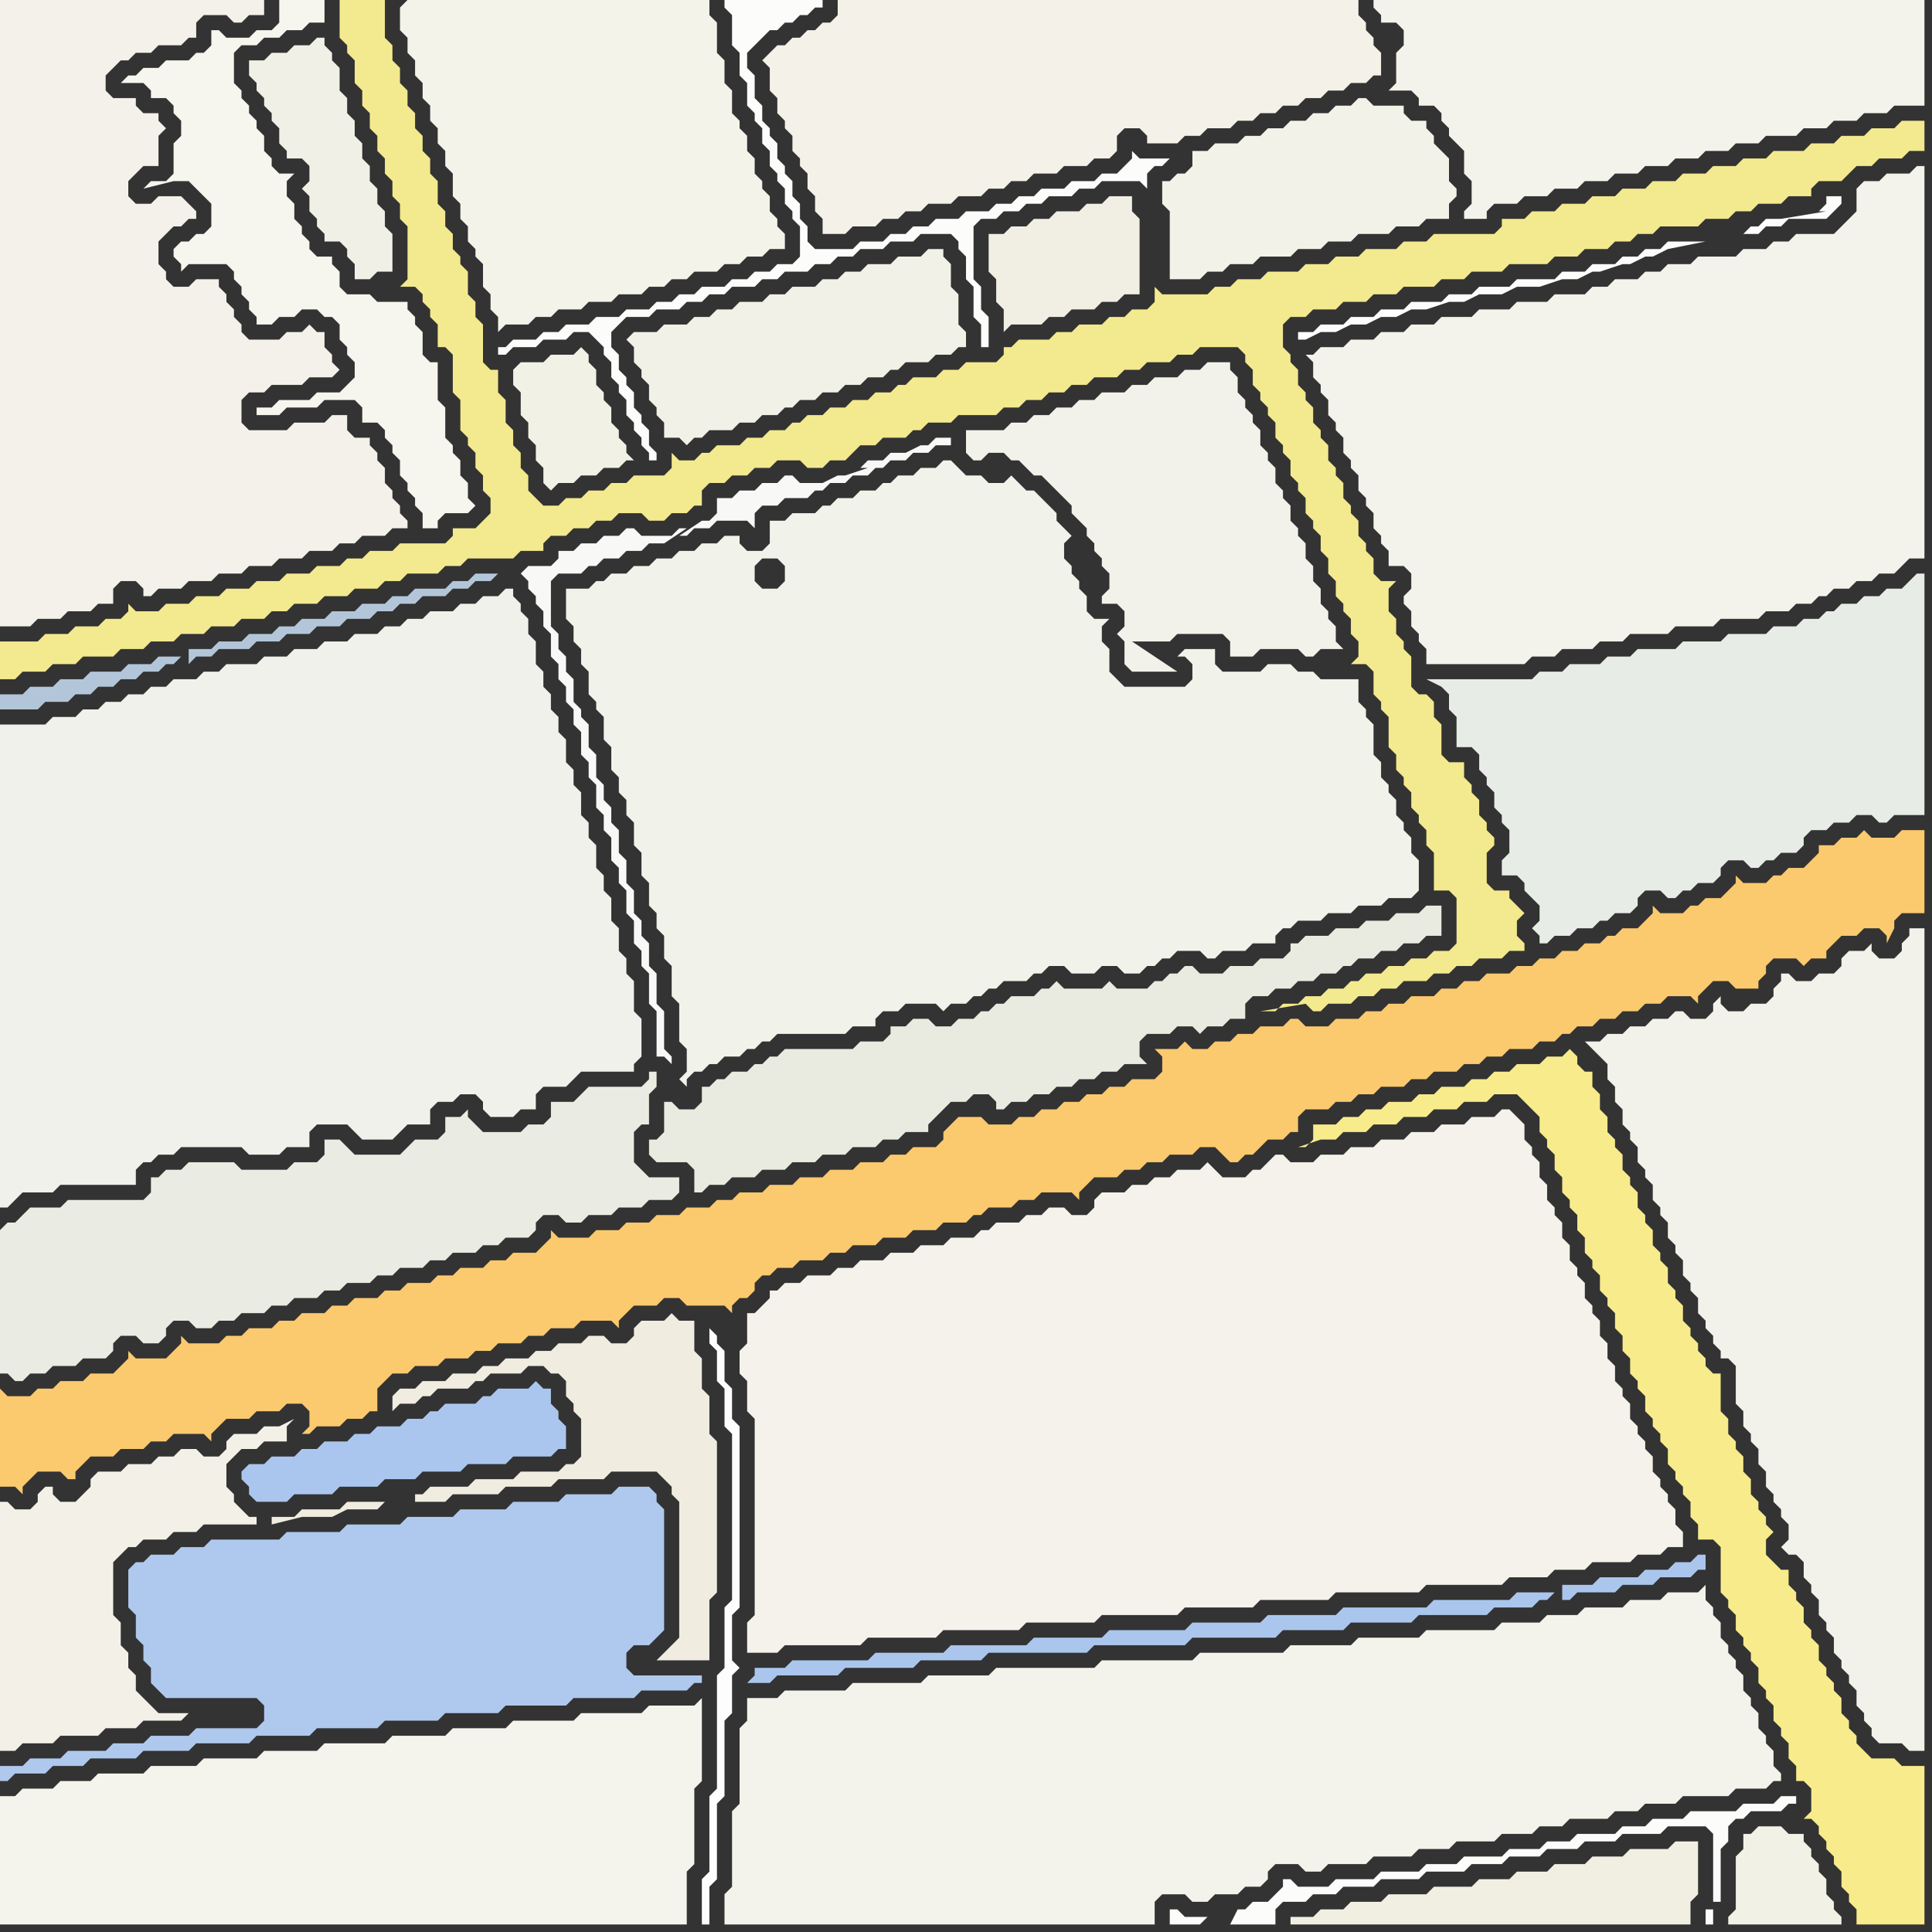 <svg width="256" height="256" xmlns="http://www.w3.org/2000/svg"><rect width="100%" height="100%" fill="#333333" stroke="none"/><script> 
var tempColor;
function hoverPath(evt){
obj = evt.target;
tempColor = obj.getAttribute("fill");
obj.setAttribute("fill","red");
//alert(tempColor);
//obj.setAttribute("stroke","red");}
function recoverPath(evt){
obj = evt.target;
obj.setAttribute("fill", tempColor);
//obj.setAttribute("stroke", tempColor);
}</script><path onmouseover="hoverPath(evt)" onmouseout="recoverPath(evt)" fill="rgb(243,233,142)" d="M  0,88l 0,2 2,0 1,-1 3,0 1,-1 3,0 1,-1 4,0 1,-1 3,0 1,-1 3,0 1,-1 3,0 1,-1 3,0 1,-1 3,0 1,-1 2,0 1,-1 3,0 1,-1 3,0 1,-1 3,0 1,-1 2,0 1,-1 4,0 1,-1 2,0 1,-1 6,0 1,-1 3,0 0,-1 1,-1 2,0 1,-1 2,0 1,-1 2,0 1,-1 3,0 1,1 2,0 1,-1 2,0 1,-1 1,0 0,-2 1,-1 2,0 1,-1 2,0 1,-1 2,0 1,-1 3,0 1,1 2,0 1,-1 2,0 1,-1 1,-1 2,0 1,-1 3,0 1,-1 1,0 1,-1 3,0 1,-1 5,0 1,-1 2,0 1,-1 2,0 1,-1 2,0 1,-1 2,0 1,-1 3,0 1,-1 2,0 1,-1 3,0 1,-1 2,0 1,-1 5,0 1,1 0,1 1,1 0,2 1,1 0,1 1,1 0,1 1,1 0,2 1,1 0,1 1,1 0,2 1,1 0,1 1,1 0,2 1,1 0,1 1,1 0,2 1,1 0,2 1,1 0,2 1,1 0,1 1,1 0,2 1,1 0,2 -1,1 2,0 1,1 0,3 1,1 0,1 1,1 0,4 1,1 0,2 1,1 0,1 1,1 0,2 1,1 0,1 1,1 0,2 1,1 0,5 2,0 1,1 0,6 -1,1 -2,0 -1,1 -2,0 -1,1 -2,0 -1,1 -2,0 -1,1 -1,0 -1,1 -2,0 -1,1 -2,0 -1,1 -2,0 -1,1 -2,0 6,-1 1,1 1,0 1,-1 3,0 1,-1 2,0 1,-1 2,0 1,-1 3,0 1,-1 2,0 1,-1 2,0 1,-1 3,0 1,-1 2,0 0,-1 -1,-1 0,-2 1,-1 -1,-1 -1,-1 0,-1 -2,0 -1,-1 0,-4 1,-1 0,-1 -1,-1 0,-1 -1,-1 0,-2 -1,-1 0,-1 -1,-1 0,-2 -2,0 -1,-1 0,-4 -1,-1 0,-2 -1,-1 -1,0 -1,-1 0,-4 -1,-1 0,-1 -1,-1 0,-2 -1,-1 0,-3 1,-1 -2,0 -1,-1 0,-2 -1,-1 0,-1 -1,-1 0,-2 -1,-1 0,-1 -1,-1 0,-2 -1,-1 0,-1 -1,-1 0,-2 -1,-1 0,-1 -1,-1 0,-2 -1,-1 0,-1 -1,-1 0,-2 -1,-1 0,-1 -1,-1 0,-3 1,-1 2,0 1,-1 3,0 1,-1 3,0 1,-1 3,0 1,-1 4,0 1,-1 3,0 1,-1 4,0 1,-1 5,0 1,-1 3,0 1,-1 3,0 1,-1 2,0 1,-1 2,0 1,-1 5,0 1,-1 3,0 1,-1 2,0 1,-1 3,0 1,-1 3,0 0,-1 1,-1 3,0 1,-1 1,-1 2,0 1,-1 3,0 1,-1 2,0 0,-4 -3,0 -1,1 -3,0 -1,1 -3,0 -1,1 -3,0 -1,1 -4,0 -1,1 -3,0 -1,1 -3,0 -1,1 -3,0 -1,1 -3,0 -1,1 -3,0 -1,1 -3,0 -1,1 -3,0 -1,1 -3,0 -1,1 -3,0 0,1 -1,1 -8,0 -1,1 -3,0 -1,1 -4,0 -1,1 -3,0 -1,1 -3,0 -1,1 -4,0 -1,1 -3,0 -1,1 -2,0 -1,1 -6,0 -1,-1 0,2 -1,1 -2,0 -1,1 -2,0 -1,1 -3,0 -1,1 -2,0 -1,1 -4,0 -1,1 -1,0 0,1 -1,1 -4,0 -1,1 -2,0 -1,1 -3,0 -1,1 -1,0 -1,1 -2,0 -1,1 -2,0 -1,1 -2,0 -1,1 -2,0 -1,1 -1,0 -1,1 -2,0 -1,1 -2,0 -1,1 -3,0 -1,1 -1,0 -1,1 -2,0 -1,-1 0,2 -1,1 -4,0 -1,1 -2,0 -1,1 -2,0 -1,1 -2,0 -1,1 -2,0 -1,-1 -1,-1 0,-2 -1,-1 0,-2 -1,-1 0,-2 -1,-1 0,-3 -1,-1 0,-3 -1,0 -1,-1 0,-5 -1,-1 0,-2 -1,-1 0,-3 -1,-1 0,-1 -1,-1 0,-2 -1,-1 0,-2 -1,-1 0,-3 -1,-1 0,-2 -1,-1 0,-2 -1,-1 0,-2 -1,-1 0,-2 -1,-1 0,-2 -1,-1 0,-2 -1,-1 0,-5 -6,0 0,5 1,1 0,1 1,1 0,3 1,1 0,2 1,1 0,2 1,1 0,2 1,1 0,2 1,1 0,2 1,1 0,2 1,1 0,7 -1,1 2,0 1,1 0,1 1,1 0,1 1,1 0,3 1,0 1,1 0,5 1,1 0,4 1,1 0,1 1,1 0,2 1,1 0,2 1,1 0,2 -1,1 -1,1 -3,0 0,1 -1,1 -6,0 -1,1 -3,0 -1,1 -2,0 -1,1 -3,0 -1,1 -3,0 -1,1 -3,0 -1,1 -3,0 -1,1 -3,0 -1,1 -3,0 -1,1 -3,0 -1,-1 0,1 -1,1 -2,0 -1,1 -3,0 -1,1 -3,0 -1,1 -5,0Z"/>
<path onmouseover="hoverPath(evt)" onmouseout="recoverPath(evt)" fill="rgb(243,241,233)" d="M  0,20l 0,63 4,0 1,-1 3,0 1,-1 3,0 1,-1 2,0 0,-2 1,-1 2,0 1,1 0,1 1,0 1,-1 3,0 1,-1 3,0 1,-1 3,0 1,-1 3,0 1,-1 3,0 1,-1 3,0 1,-1 2,0 1,-1 3,0 1,-1 2,0 0,-1 -1,-1 0,-1 -1,-1 0,-1 -1,-1 0,-2 -1,-1 0,-1 -1,-1 0,-1 -2,0 -1,-1 0,-2 -2,0 -1,1 -4,0 -1,1 -5,0 -1,-1 0,-3 1,-1 2,0 1,-1 4,0 1,-1 3,0 1,-1 -1,-1 0,-1 -1,-1 0,-2 -1,0 -1,-1 -1,1 -2,0 -1,1 -4,0 -1,-1 0,-1 -1,-1 0,-1 -1,-1 0,-1 -1,-1 0,-1 -3,0 -1,1 -2,0 -1,-1 0,-1 -1,-1 0,-3 1,-1 1,-1 1,0 1,-1 1,0 0,-1 -1,-1 0,0 -1,-1 -3,0 -1,1 -2,0 -1,-1 0,-2 1,-1 1,-1 2,0 0,-4 1,-1 -1,-1 0,-1 -2,0 -1,-1 0,-1 -3,0 -1,-1 0,-2 1,-1 1,-1 1,0 1,-1 2,0 1,-1 3,0 1,-1 1,0 0,-2 1,-1 3,0 1,1 1,0 1,-1 2,0 0,-2 -35,0Z"/>
<path onmouseover="hoverPath(evt)" onmouseout="recoverPath(evt)" fill="rgb(175,200,237)" d="M  17,208l 0,5 1,1 0,3 1,1 0,2 1,1 0,2 1,1 1,1 12,0 1,1 0,2 -1,1 -8,0 -1,1 -5,0 -1,1 -4,0 -1,1 -5,0 -1,1 -4,0 -1,1 -3,0 0,2 1,0 1,-1 4,0 1,-1 4,0 1,-1 6,0 1,-1 6,0 1,-1 7,0 1,-1 7,0 1,-1 8,0 1,-1 7,0 1,-1 7,0 1,-1 8,0 1,-1 8,0 1,-1 6,0 1,-1 1,0 0,-1 -9,0 -1,-1 0,-2 1,-1 2,0 1,-1 1,-1 0,-16 -1,-1 0,-1 -1,-1 -4,0 -1,1 -6,0 -1,1 -6,0 -1,1 -6,0 -1,1 -6,0 -1,1 -7,0 -1,1 -7,0 -1,1 -9,0 -1,1 -3,0 -1,1 -3,0 -1,1 -1,0 -1,1Z"/>
<path onmouseover="hoverPath(evt)" onmouseout="recoverPath(evt)" fill="rgb(241,242,234)" d="M  75,80l 0,2 1,1 0,2 1,1 0,2 1,1 0,3 1,1 0,1 1,1 0,3 1,1 0,3 1,1 0,2 1,1 0,2 1,1 0,3 1,1 0,3 1,1 0,3 1,1 0,2 1,1 0,3 1,1 0,4 1,1 0,5 1,1 0,3 -1,1 0,0 1,1 0,-1 1,-1 1,0 1,-1 1,0 1,-1 2,0 1,-1 1,0 1,-1 1,0 1,-1 9,0 1,-1 3,0 0,-1 1,-1 2,0 1,-1 4,0 1,1 1,-1 2,0 1,-1 1,0 1,-1 1,0 1,-1 3,0 1,-1 1,0 1,-1 2,0 1,1 3,0 1,-1 2,0 1,1 2,0 1,-1 1,0 1,-1 1,0 1,-1 3,0 1,1 1,0 1,-1 3,0 1,-1 3,0 0,-1 1,-1 1,0 1,-1 3,0 1,-1 3,0 1,-1 3,0 1,-1 3,0 1,-1 0,-4 -1,-1 0,-2 -1,-1 0,-1 -1,-1 0,-2 -1,-1 0,-1 -1,-1 0,-2 -1,-1 0,-4 -1,-1 0,-1 -1,-1 0,-3 -5,0 -1,-1 -2,0 -1,-1 -3,0 -1,1 -5,0 -1,-1 0,-2 -4,0 -1,1 1,0 1,1 0,2 -1,1 -8,0 -1,-1 -1,-1 0,-3 -1,-1 0,-2 1,-1 -2,0 -1,-1 0,-2 -1,-1 0,-1 -1,-1 0,-1 -1,-1 0,-2 1,-1 -1,-1 0,0 -1,-1 0,-1 -1,-1 -1,-1 -1,-1 -1,0 -1,-1 -1,-1 -1,1 -2,0 -1,-1 -2,0 -1,-1 -1,-1 -1,0 -1,1 -2,0 -1,1 -2,0 -1,1 -1,0 -1,1 -2,0 -1,1 -2,0 -1,1 -1,0 -1,1 -3,0 -1,1 -2,0 0,3 -1,1 -2,0 -1,-1 0,-1 -2,0 -1,1 -2,0 -1,1 -2,0 -1,1 -2,0 -1,1 -2,0 -1,1 -2,0 -1,1 -1,0 -1,1 -3,0 0,2 26,-6 2,0 1,1 0,2 -1,1 -2,0 -1,-1 0,-2 1,-1 -26,6Z"/>
<path onmouseover="hoverPath(evt)" onmouseout="recoverPath(evt)" fill="rgb(253,253,253)" d="M  94,176l 0,2 1,1 0,4 1,1 0,5 1,1 0,22 -1,1 0,8 -1,1 0,15 -1,1 0,10 -1,1 0,6 1,0 0,-5 1,-1 0,-10 1,-1 0,-10 1,-1 0,-5 1,-1 -1,-1 0,-6 1,-1 0,-24 -1,-1 0,-4 -1,-1 0,-4 -1,-1 0,-1 -1,-1 1,-1Z"/>
<path onmouseover="hoverPath(evt)" onmouseout="recoverPath(evt)" fill="rgb(243,241,232)" d="M  102,7l 0,0 -1,1 1,1 0,3 1,1 0,2 1,1 0,1 1,1 0,2 1,1 0,1 1,1 0,2 1,1 0,2 1,1 0,2 3,0 1,-1 3,0 1,-1 2,0 1,-1 2,0 1,-1 3,0 1,-1 3,0 1,-1 2,0 1,-1 2,0 1,-1 3,0 1,-1 3,0 1,-1 2,0 1,-1 0,-2 1,-1 2,0 1,1 0,1 4,0 1,-1 2,0 1,-1 3,0 1,-1 2,0 1,-1 2,0 1,-1 2,0 1,-1 2,0 1,-1 2,0 1,-1 2,0 1,-1 1,0 0,-3 -1,-1 0,-1 -1,-1 0,-1 -1,-1 0,-2 -69,0 0,2 -1,1 -1,0 -1,1 -1,0 -1,1 -1,0 -1,1 -1,0 -1,1Z"/>
<path onmouseover="hoverPath(evt)" onmouseout="recoverPath(evt)" fill="rgb(243,242,235)" d="M  187,81l 0,2 1,1 0,1 1,1 0,2 13,0 1,-1 3,0 1,-1 4,0 1,-1 3,0 1,-1 5,0 1,-1 5,0 1,-1 5,0 1,-1 3,0 1,-1 2,0 1,-1 1,0 1,-1 2,0 1,-1 2,0 1,-1 2,0 1,-1 1,-1 2,0 0,-52 -1,0 -1,1 -3,0 -1,1 -2,0 -1,1 0,3 -1,1 -1,1 -1,1 -5,0 -1,1 -2,0 -1,1 -3,0 -1,1 -5,0 -1,1 -3,0 -1,1 -2,0 -1,1 -3,0 -1,1 -2,0 -1,1 -4,0 -1,1 -4,0 -1,1 -4,0 -1,1 -4,0 -1,1 -3,0 -1,1 -3,0 -1,1 -3,0 -1,1 -3,0 -1,1 -1,0 1,1 0,2 1,1 0,1 1,1 0,2 1,1 0,1 1,1 0,2 1,1 0,1 1,1 0,2 1,1 0,1 1,1 0,2 1,1 0,1 1,1 0,2 2,0 1,1 0,2 -1,1 0,1 1,1Z"/>
<path onmouseover="hoverPath(evt)" onmouseout="recoverPath(evt)" fill="rgb(242,241,234)" d="M  212,140l 1,1 0,2 1,1 0,2 1,1 0,2 1,1 0,1 1,1 0,2 1,1 0,1 1,1 0,2 1,1 0,1 1,1 0,2 1,1 0,1 1,1 0,2 1,1 0,1 1,1 0,2 1,1 0,1 1,1 0,1 1,1 0,1 1,0 1,1 0,5 1,1 0,2 1,1 0,1 1,1 0,2 1,1 0,2 1,1 0,1 1,1 0,1 1,1 0,2 -1,1 1,1 1,0 1,1 0,2 1,1 0,1 1,1 0,2 1,1 0,1 1,1 0,2 1,1 0,1 1,1 0,1 1,1 0,2 1,1 0,1 1,1 0,1 1,1 3,0 1,1 2,0 0,-109 -2,0 0,1 -1,1 0,1 -1,1 -2,0 -1,-1 0,-1 -1,1 -2,0 -1,1 0,1 -1,1 -2,0 -1,1 -2,0 -1,-1 -1,0 0,1 -1,1 0,1 -1,1 -2,0 -1,1 -2,0 -1,-1 0,-1 -1,1 0,1 -1,1 -2,0 -1,-1 -1,0 -1,1 -2,0 -1,1 -2,0 -1,1 -2,0 -1,1 -2,0 1,1 1,1Z"/>
<path onmouseover="hoverPath(evt)" onmouseout="recoverPath(evt)" fill="rgb(240,241,235)" d="M  0,149l 0,11 1,0 1,-1 0,0 1,-1 4,0 1,-1 10,0 0,-2 1,-1 1,0 1,-1 2,0 1,-1 8,0 1,1 4,0 1,-1 3,0 0,-2 1,-1 4,0 1,1 1,1 4,0 1,-1 0,0 1,-1 3,0 0,-2 1,-1 2,0 1,-1 2,0 1,1 0,1 1,1 3,0 1,-1 2,0 0,-2 1,-1 3,0 1,-1 1,-1 7,0 0,-1 1,-1 0,-5 -1,-1 0,-4 -1,-1 0,-2 -1,-1 0,-3 -1,-1 0,-3 -1,-1 0,-2 -1,-1 0,-3 -1,-1 0,-2 -1,-1 0,-3 -1,-1 0,-2 -1,-1 0,-3 -1,-1 0,-2 -1,-1 0,-2 -1,-1 0,-2 -1,-1 0,-3 -1,-1 0,-2 -1,-1 0,-1 -1,-1 0,-1 -1,0 -1,1 -2,0 -1,1 -2,0 -1,1 -3,0 -1,1 -2,0 -1,1 -2,0 -1,1 -3,0 -1,1 -3,0 -1,1 -3,0 -1,1 -3,0 -1,1 -4,0 -1,1 -2,0 -1,1 -3,0 -1,1 -2,0 -1,1 -2,0 -1,1 -2,0 -1,1 -2,0 -1,1 -3,0 -1,1 -6,0Z"/>
<path onmouseover="hoverPath(evt)" onmouseout="recoverPath(evt)" fill="rgb(251,201,110)" d="M  0,193l 0,4 2,0 1,1 0,-1 1,-1 0,0 1,-1 3,0 1,1 1,0 0,-1 1,-1 1,-1 3,0 1,-1 3,0 1,-1 2,0 1,-1 4,0 1,1 0,-1 1,-1 1,-1 3,0 1,-1 3,0 1,-1 2,0 1,1 0,2 -1,1 1,0 1,-1 3,0 1,-1 2,0 1,-1 1,0 0,-3 1,-1 1,-1 2,0 1,-1 3,0 1,-1 3,0 1,-1 2,0 1,-1 3,0 1,-1 2,0 1,-1 3,0 1,-1 4,0 1,1 0,-1 1,-1 0,0 1,-1 3,0 1,-1 2,0 1,1 5,0 1,1 0,-1 1,-1 1,0 1,-1 0,-1 1,-1 1,0 1,-1 2,0 1,-1 3,0 1,-1 2,0 1,-1 3,0 1,-1 3,0 1,-1 3,0 1,-1 3,0 1,-1 1,0 1,-1 3,0 1,-1 2,0 1,-1 4,0 1,1 0,-1 1,-1 1,-1 3,0 1,-1 2,0 1,-1 2,0 1,-1 3,0 1,-1 2,0 1,1 1,1 1,0 1,-1 1,0 1,-1 1,-1 2,0 1,-1 1,0 0,-2 1,-1 3,0 1,-1 2,0 1,-1 2,0 1,-1 3,0 1,-1 2,0 1,-1 3,0 1,-1 2,0 1,-1 2,0 1,-1 3,0 1,-1 2,0 1,-1 1,0 1,-1 2,0 1,-1 2,0 1,-1 2,0 1,-1 2,0 1,-1 3,0 1,1 0,-1 1,-1 1,-1 2,0 1,1 3,0 0,-1 1,-1 0,-1 1,-1 3,0 1,1 1,-1 2,0 0,-1 1,-1 1,-1 2,0 1,-1 2,0 1,1 0,1 1,-2 0,-1 1,-1 3,0 0,-11 -3,0 -1,1 -3,0 -1,-1 -1,1 -2,0 -1,1 -2,0 0,1 -2,2 -2,0 -1,1 -1,0 -1,1 -3,0 -1,-1 0,1 -1,1 0,0 -1,1 -2,0 -1,1 -1,0 -1,1 -3,0 -1,-1 0,1 -1,1 -1,1 -2,0 -1,1 -1,0 -1,1 -2,0 -1,1 -2,0 -1,1 -2,0 -1,1 -2,0 -1,1 -3,0 -1,1 -2,0 -1,1 -2,0 -1,1 -3,0 -1,1 -2,0 -1,1 -2,0 -1,1 -3,0 -1,1 -3,0 -1,-1 -1,0 -1,1 -3,0 -1,1 -2,0 -1,1 -2,0 -1,1 -2,0 -1,-1 -1,1 -3,0 1,1 0,2 -1,1 -3,0 -1,1 -2,0 -1,1 -2,0 -1,1 -2,0 -1,1 -2,0 -1,1 -2,0 -1,1 -3,0 -1,-1 -3,0 -1,1 -1,1 0,1 -1,1 -3,0 -1,1 -2,0 -1,1 -3,0 -1,1 -3,0 -1,1 -3,0 -1,1 -3,0 -1,1 -3,0 -1,1 -2,0 -1,1 -3,0 -1,1 -3,0 -1,1 -3,0 -1,1 -3,0 -1,1 -4,0 -1,-1 0,1 -1,1 -1,1 -3,0 -1,1 -2,0 -1,1 -3,0 -1,1 -2,0 -1,1 -3,0 -1,1 -2,0 -1,1 -3,0 -1,1 -2,0 -1,1 -3,0 -1,1 -2,0 -1,1 -3,0 -1,1 -2,0 -1,1 -4,0 -1,-1 0,1 -2,2 -4,0 -1,-1 0,1 -1,1 0,0 -1,1 -3,0 -1,1 -3,0 -1,1 -2,0 -1,1 -3,0 -1,-1Z"/>
<path onmouseover="hoverPath(evt)" onmouseout="recoverPath(evt)" fill="rgb(243,240,231)" d="M  2,200l 0,0 -1,-1 -1,0 0,33 2,0 1,-1 4,0 1,-1 5,0 1,-1 4,0 1,-1 5,0 1,-1 -4,0 -1,-1 -2,-2 0,-2 -1,-1 0,-2 -1,-1 0,-3 -1,-1 0,-7 2,-2 1,0 1,-1 3,0 1,-1 3,0 1,-1 7,0 0,-1 -1,0 -1,-1 -1,-1 0,-1 -1,-1 0,-3 1,-1 1,-1 2,0 1,-1 3,0 0,-2 1,-1 -2,1 -2,0 -1,1 -3,0 -1,1 0,1 -1,1 -2,0 -1,-1 -2,0 -1,1 -2,0 -1,1 -3,0 -1,1 -3,0 -1,1 0,1 -1,1 -1,1 -2,0 -1,-1 0,-1 -1,0 -1,1 0,1 -1,1Z"/>
<path onmouseover="hoverPath(evt)" onmouseout="recoverPath(evt)" fill="rgb(241,240,230)" d="M  35,8l -2,0 0,2 1,1 0,1 1,1 0,1 1,1 0,1 1,1 0,2 1,1 0,1 2,0 1,1 0,2 -1,1 1,1 0,2 1,1 0,1 1,1 0,1 2,0 1,1 0,1 1,1 0,2 2,0 1,-1 2,0 0,-5 -1,-1 0,-2 -1,-1 0,-2 -1,-1 0,-2 -1,-1 0,-2 -1,-1 0,-2 -1,-1 0,-2 -1,-1 0,-3 -1,-1 0,-1 -1,-1 0,-1 -1,0 -1,1 -2,0 -1,1 -2,0 -1,1Z"/>
<path onmouseover="hoverPath(evt)" onmouseout="recoverPath(evt)" fill="rgb(244,243,234)" d="M  53,1l 0,3 1,1 0,2 1,1 0,2 1,1 0,2 1,1 0,2 1,1 0,2 1,1 0,2 1,1 0,3 1,1 0,2 1,1 0,2 1,1 0,1 1,1 0,3 1,1 0,2 1,1 0,2 1,-1 3,0 1,-1 2,0 1,-1 3,0 1,-1 3,0 1,-1 3,0 1,-1 2,0 1,-1 2,0 1,-1 3,0 1,-1 2,0 1,-1 2,0 1,-1 2,0 0,-2 -1,-1 0,-1 -1,-1 0,-2 -1,-1 0,-1 -1,-1 0,-2 -1,-1 0,-2 -1,-1 0,-1 -1,-1 0,-3 -1,-1 0,-3 -1,-1 0,-4 -1,-1 0,-2 -40,0 -1,1Z"/>
<path onmouseover="hoverPath(evt)" onmouseout="recoverPath(evt)" fill="rgb(243,242,234)" d="M  133,57l -5,0 0,3 1,1 1,0 1,-1 2,0 1,1 1,0 1,1 1,1 1,0 1,1 1,1 1,1 1,1 0,1 1,1 1,1 0,1 1,1 0,1 1,1 0,1 1,1 0,2 -1,1 0,1 2,0 1,1 0,2 -1,1 1,1 0,3 1,1 6,0 -6,-4 5,0 1,-1 6,0 1,1 0,2 3,0 1,-1 5,0 1,1 1,0 1,-1 3,0 -1,-1 0,-2 -1,-1 0,-1 -1,-1 0,-2 -1,-1 0,-2 -1,-1 0,-2 -1,-1 0,-1 -1,-1 0,-2 -1,-1 0,-1 -1,-1 0,-2 -1,-1 0,-1 -1,-1 0,-2 -1,-1 0,-1 -1,-1 0,-1 -1,-1 0,-2 -1,-1 0,-1 -3,0 -1,1 -2,0 -1,1 -3,0 -1,1 -2,0 -1,1 -3,0 -1,1 -2,0 -1,1 -2,0 -1,1 -2,0 -1,1 -2,0 -1,1Z"/>
<path onmouseover="hoverPath(evt)" onmouseout="recoverPath(evt)" fill="rgb(243,242,233)" d="M  190,19l 0,-1 -1,-1 0,-1 -2,0 -1,-1 0,-1 -4,0 -1,-1 -1,0 -1,1 -2,0 -1,1 -2,0 -1,1 -2,0 -1,1 -2,0 -1,1 -2,0 -1,1 -3,0 -1,1 -2,0 0,2 -1,1 -1,0 -1,1 -1,0 0,3 1,1 0,9 4,0 1,-1 2,0 1,-1 3,0 1,-1 4,0 1,-1 3,0 1,-1 3,0 1,-1 4,0 1,-1 3,0 1,-1 3,0 0,-2 1,-1 0,-1 -1,-1 0,-3 -1,-1 -1,-1Z"/>
<path onmouseover="hoverPath(evt)" onmouseout="recoverPath(evt)" fill="rgb(244,243,235)" d="M  191,15l 0,1 1,1 0,1 1,1 1,1 0,3 1,1 0,3 -1,1 0,1 3,0 0,-1 1,-1 3,0 1,-1 3,0 1,-1 3,0 1,-1 3,0 1,-1 3,0 1,-1 3,0 1,-1 3,0 1,-1 3,0 1,-1 3,0 1,-1 4,0 1,-1 3,0 1,-1 3,0 1,-1 3,0 1,-1 4,0 0,-14 -73,0 0,1 1,1 0,1 2,0 1,1 0,2 -1,1 0,4 -1,1 3,0 1,1 0,1 2,0 1,1Z"/>
<path onmouseover="hoverPath(evt)" onmouseout="recoverPath(evt)" fill="rgb(244,243,236)" d="M  2,238l -2,0 0,17 91,0 0,-7 1,-1 0,-10 1,-1 0,-11 -1,1 -6,0 -1,1 -8,0 -1,1 -8,0 -1,1 -7,0 -1,1 -7,0 -1,1 -8,0 -1,1 -7,0 -1,1 -7,0 -1,1 -6,0 -1,1 -6,0 -1,1 -4,0 -1,1 -4,0 -1,1Z"/>
<path onmouseover="hoverPath(evt)" onmouseout="recoverPath(evt)" fill="rgb(242,241,230)" d="M  68,50l 0,1 1,1 0,3 1,1 0,2 1,1 0,2 1,1 0,2 1,1 1,-1 2,0 1,-1 2,0 1,-1 2,0 1,-1 1,0 -1,-1 0,-1 -1,-1 0,-1 -1,-1 0,-2 -1,-1 0,-1 -1,-1 0,-2 -1,-1 0,-1 -1,-1 -1,1 -3,0 -1,1 -3,0 -1,1Z"/>
<path onmouseover="hoverPath(evt)" onmouseout="recoverPath(evt)" fill="rgb(242,241,231)" d="M  84,46l 0,2 1,1 0,1 1,1 0,2 1,1 0,1 1,1 0,2 2,0 1,1 1,-1 1,0 1,-1 3,0 1,-1 2,0 1,-1 2,0 1,-1 1,0 1,-1 2,0 1,-1 2,0 1,-1 2,0 1,-1 2,0 1,-1 1,0 1,-1 3,0 1,-1 2,0 1,-1 1,0 0,-2 -1,-1 0,-4 -1,-1 0,-3 -1,-1 0,-1 -2,0 -1,1 -3,0 -1,1 -3,0 -1,1 -2,0 -1,1 -2,0 -1,1 -3,0 -1,1 -2,0 -1,1 -3,0 -1,1 -2,0 -1,1 -2,0 -1,1 -3,0 -1,1 -3,0 -1,1 1,1Z"/>
<path onmouseover="hoverPath(evt)" onmouseout="recoverPath(evt)" fill="rgb(233,235,224)" d="M  93,146l 0,0 -1,1 -2,0 -1,-1 -1,0 0,4 -1,1 -1,0 0,2 1,1 4,0 1,1 0,3 1,0 1,-1 2,0 1,-1 3,0 1,-1 3,0 1,-1 3,0 1,-1 3,0 1,-1 3,0 1,-1 2,0 1,-1 3,0 0,-1 1,-1 1,-1 1,-1 2,0 1,-1 2,0 1,1 0,1 1,0 1,-1 2,0 1,-1 2,0 1,-1 2,0 1,-1 2,0 1,-1 2,0 1,-1 3,0 -1,-1 0,-2 1,-1 3,0 1,-1 2,0 1,1 1,-1 2,0 1,-1 2,0 0,-2 1,-1 2,0 1,-1 2,0 1,-1 2,0 1,-1 2,0 1,-1 1,0 1,-1 2,0 1,-1 2,0 1,-1 2,0 1,-1 2,0 0,-4 -2,0 -1,1 -3,0 -1,1 -3,0 -1,1 -3,0 -1,1 -3,0 -1,1 -1,0 0,1 -1,1 -3,0 -1,1 -3,0 -1,1 -3,0 -1,-1 -1,0 -1,1 -1,0 -1,1 -1,0 -1,1 -4,0 -1,-1 -1,1 -5,0 -1,-1 -1,1 -1,0 -1,1 -3,0 -1,1 -1,0 -1,1 -1,0 -1,1 -2,0 -1,1 -2,0 -1,-1 -2,0 -1,1 -2,0 0,1 -1,1 -3,0 -1,1 -9,0 -1,1 -1,0 -1,1 -1,0 -1,1 -2,0 -1,1 -1,0 -1,1 -1,0Z"/>
<path onmouseover="hoverPath(evt)" onmouseout="recoverPath(evt)" fill="rgb(252,252,251)" d="M  97,2l 0,4 1,1 0,3 1,1 0,3 1,1 0,1 1,1 0,2 1,1 0,2 1,1 0,1 1,1 0,2 1,1 0,1 1,1 0,4 -1,1 -2,0 -1,1 -2,0 -1,1 -2,0 -1,1 -3,0 -1,1 -2,0 -1,1 -2,0 -1,1 -3,0 -1,1 -3,0 -1,1 -3,0 -1,1 -2,0 -1,1 -3,0 -1,1 -1,0 0,1 1,0 1,-1 3,0 1,-1 3,0 1,-1 2,0 1,1 1,1 0,1 1,1 0,2 1,1 0,1 1,1 0,2 1,1 0,1 1,1 0,1 1,1 0,1 1,0 0,-1 -1,-1 0,-2 -1,-1 0,-1 -1,-1 0,-2 -1,-1 0,-1 -1,-1 0,-2 -1,-1 0,-2 1,-1 1,-1 3,0 1,-1 3,0 1,-1 2,0 1,-1 2,0 1,-1 3,0 1,-1 2,0 1,-1 3,0 1,-1 2,0 1,-1 2,0 1,-1 3,0 1,-1 3,0 1,-1 4,0 1,1 0,1 1,1 0,3 1,1 0,4 1,1 0,3 1,0 0,-4 -1,-1 0,-3 -1,-1 0,-7 1,-1 2,0 1,-1 2,0 1,-1 2,0 1,-1 3,0 1,-1 2,0 1,-1 5,0 1,1 0,-2 1,-1 1,0 1,-1 -4,0 -1,-1 0,1 -1,1 0,0 -1,1 -2,0 -1,1 -3,0 -1,1 -3,0 -1,1 -2,0 -1,1 -2,0 -1,1 -3,0 -1,1 -3,0 -1,1 -2,0 -1,1 -2,0 -1,1 -3,0 -1,1 -5,0 -1,-1 0,-2 -1,-1 0,-2 -1,-1 0,-2 -1,-1 0,-1 -1,-1 0,-2 -1,-1 0,-1 -1,-1 0,-2 -1,-1 0,-3 -1,-1 0,-2 1,-1 1,-1 1,-1 1,0 1,-1 1,0 1,-1 1,0 1,-1 1,0 0,-1 -13,0 0,1 1,1Z"/>
<path onmouseover="hoverPath(evt)" onmouseout="recoverPath(evt)" fill="rgb(244,242,235)" d="M  99,174l 0,4 -1,1 0,3 1,1 0,4 1,1 0,26 -1,1 0,4 4,0 1,-1 10,0 1,-1 9,0 1,-1 10,0 1,-1 9,0 1,-1 10,0 1,-1 9,0 1,-1 9,0 1,-1 11,0 1,-1 10,0 1,-1 5,0 1,-1 4,0 1,-1 5,0 1,-1 3,0 1,-1 2,0 0,-2 -1,-1 0,-2 -1,-1 0,-1 -1,-1 0,-1 -1,-1 0,-2 -1,-1 0,-1 -1,-1 0,-1 -1,-1 0,-2 -1,-1 0,-1 -1,-1 0,-2 -1,-1 0,-2 -1,-1 0,-2 -1,-1 0,-1 -1,-1 0,-2 -1,-1 0,-1 -1,-1 0,-2 -1,-1 0,-2 -1,-1 0,-1 -1,-1 0,-2 -1,-1 0,-2 -1,-1 0,-1 -1,-1 0,-2 -1,-1 -1,-1 -1,0 -1,1 -3,0 -1,1 -3,0 -1,1 -3,0 -1,1 -3,0 -1,1 -3,0 -1,1 -3,0 -1,1 -3,0 -1,-1 -1,0 -1,1 -1,1 -1,0 -1,1 -3,0 -1,-1 -1,-1 -1,1 -3,0 -1,1 -2,0 -1,1 -2,0 -1,1 -3,0 -1,1 0,1 -1,1 -2,0 -1,-1 -2,0 -1,1 -2,0 -1,1 -3,0 -1,1 -1,0 -1,1 -3,0 -1,1 -3,0 -1,1 -3,0 -1,1 -3,0 -1,1 -2,0 -1,1 -3,0 -1,1 -2,0 -1,1 -1,0 0,1 -2,2Z"/>
<path onmouseover="hoverPath(evt)" onmouseout="recoverPath(evt)" fill="rgb(244,243,235)" d="M  100,225l -1,0 0,3 -1,1 0,10 -1,1 0,10 -1,1 0,4 57,0 0,-3 1,-1 3,0 1,1 2,0 1,-1 3,0 1,-1 2,0 1,-1 0,-1 1,-1 3,0 1,1 2,0 1,-1 5,0 1,-1 5,0 1,-1 4,0 1,-1 5,0 1,-1 4,0 1,-1 3,0 1,-1 5,0 1,-1 3,0 1,-1 4,0 1,-1 6,0 1,-1 4,0 1,-1 1,0 0,-1 -1,-1 0,-2 -1,-1 0,-1 -1,-1 0,-2 -1,-1 0,-1 -1,-1 0,-2 -1,-1 0,-1 -1,-1 0,-1 -1,-1 0,-2 -1,-1 0,-1 -1,-1 0,-2 -1,1 -4,0 -1,1 -4,0 -1,1 -5,0 -1,1 -4,0 -1,1 -5,0 -1,1 -9,0 -1,1 -8,0 -1,1 -8,0 -1,1 -11,0 -1,1 -12,0 -1,1 -13,0 -1,1 -8,0 -1,1 -9,0 -1,1 -8,0 -1,1Z"/>
<path onmouseover="hoverPath(evt)" onmouseout="recoverPath(evt)" fill="rgb(252,252,250)" d="M  160,254l -3,0 -1,-1 -1,0 0,2 4,0 1,-1 3,1 6,0 0,-2 1,-1 3,0 1,-1 3,0 1,-1 4,0 1,-1 5,0 1,-1 5,0 1,-1 4,0 1,-1 4,0 1,-1 4,0 1,-1 4,0 1,-1 5,0 1,-1 5,0 1,1 0,9 1,0 0,-7 1,-1 0,-2 1,-1 1,0 1,-1 4,0 1,-1 1,0 0,-1 -2,0 -1,1 -4,0 -1,1 -6,0 -1,1 -4,0 -1,1 -3,0 -1,1 -5,0 -1,1 -3,0 -1,1 -4,0 -1,1 -5,0 -1,1 -4,0 -1,1 -5,0 -1,1 -5,0 -1,1 -4,0 -1,-1 -1,0 0,1 -1,1 -1,1 -2,0 -1,1 -1,0 -1,2 -3,-1 67,-1 -1,0 0,2 1,0 0,-2 -67,1Z"/>
<path onmouseover="hoverPath(evt)" onmouseout="recoverPath(evt)" fill="rgb(240,239,226)" d="M  172,254l -1,0 0,1 53,0 0,-3 1,-1 0,-7 -3,0 -1,1 -5,0 -1,1 -4,0 -1,1 -4,0 -1,1 -4,0 -1,1 -4,0 -1,1 -5,0 -1,1 -5,0 -1,1 -4,0 -1,1 -3,0 -1,1Z"/>
<path onmouseover="hoverPath(evt)" onmouseout="recoverPath(evt)" fill="rgb(234,235,226)" d="M  0,163l 0,19 1,0 1,1 1,0 1,-1 2,0 1,-1 3,0 1,-1 3,0 1,-1 0,-1 1,-1 2,0 1,1 2,0 1,-1 0,-1 1,-1 2,0 1,1 2,0 1,-1 2,0 1,-1 3,0 1,-1 2,0 1,-1 3,0 1,-1 2,0 1,-1 3,0 1,-1 2,0 1,-1 3,0 1,-1 2,0 1,-1 3,0 1,-1 2,0 1,-1 3,0 1,-1 0,-1 1,-1 2,0 1,1 2,0 1,-1 3,0 1,-1 3,0 1,-1 3,0 1,-1 0,-2 -4,0 -1,-1 -1,-1 0,-4 1,-1 1,0 0,-4 1,-1 0,-2 -1,0 0,1 -1,1 -7,0 -1,1 -1,1 -3,0 0,2 -1,1 -2,0 -1,1 -5,0 -1,-1 -1,-1 0,-1 -1,1 -2,0 0,2 -1,1 -3,0 -1,1 -1,1 -6,0 -1,-1 -1,-1 -2,0 0,2 -1,1 -3,0 -1,1 -6,0 -1,-1 -6,0 -1,1 -2,0 -1,1 -1,0 0,2 -1,1 -10,0 -1,1 -4,0 -1,1 -1,1 -1,0 -1,1Z"/>
<path onmouseover="hoverPath(evt)" onmouseout="recoverPath(evt)" fill="rgb(179,198,217)" d="M  24,87l -3,0 -1,1 -3,0 -1,1 -4,0 -1,1 -3,0 -1,1 -3,0 -1,1 -3,0 0,2 5,0 1,-1 3,0 1,-1 2,0 1,-1 2,0 1,-1 2,0 1,-1 2,0 1,-1 1,0 1,-1 1,1 1,-1 2,0 1,-1 4,0 1,-1 3,0 1,-1 3,0 1,-1 3,0 1,-1 3,0 1,-1 2,0 1,-1 2,0 1,-1 3,0 1,-1 2,0 1,-1 2,0 1,-1 -3,0 -1,1 -2,0 -1,1 -4,0 -1,1 -2,0 -1,1 -3,0 -1,1 -3,0 -1,1 -3,0 -1,1 -2,0 -1,1 -3,0 -1,1 -3,0 -1,1 -3,0 0,2 -1,-1Z"/>
<path onmouseover="hoverPath(evt)" onmouseout="recoverPath(evt)" fill="rgb(171,198,238)" d="M  32,195l 0,1 1,1 0,1 1,1 4,0 1,-1 5,0 1,-1 5,0 1,-1 4,0 1,-1 5,0 1,-1 5,0 1,-1 5,0 1,-1 1,0 0,-3 -1,-1 0,-1 -1,-1 0,-2 -1,0 -1,-1 -1,1 -4,0 -1,1 -1,0 -1,1 -4,0 -1,1 -1,0 -1,1 -2,0 -1,1 -3,0 -1,1 -2,0 -1,1 -3,0 -1,1 -2,0 -1,1 -3,0 -1,1 -2,0 -1,1Z"/>
<path onmouseover="hoverPath(evt)" onmouseout="recoverPath(evt)" fill="rgb(240,236,224)" d="M  51,199l -5,0 -1,1 -5,0 -1,1 -3,0 0,1 4,-1 4,0 2,-1 4,0 1,-1 4,-1 0,1 4,0 1,-1 6,0 1,-1 6,0 1,-1 6,0 1,-1 6,0 1,1 1,1 0,1 1,1 0,18 -2,2 -1,1 7,0 0,-8 1,-1 0,-20 -1,-1 0,-5 -1,-1 0,-4 -1,-1 0,-4 -2,0 -1,-1 -1,1 -3,0 -1,1 0,1 -1,1 -2,0 -1,-1 -2,0 -1,1 -3,0 -1,1 -2,0 -1,1 -3,0 -1,1 -2,0 -1,1 -3,0 -1,1 -3,0 -1,1 -2,0 -1,1 0,2 1,-1 2,0 1,-1 1,0 1,-1 4,0 1,-1 1,0 1,-1 4,0 1,-1 2,0 1,1 1,0 1,1 0,2 1,1 0,1 1,1 0,5 -1,1 -1,0 -1,1 -5,0 -1,1 -5,0 -1,1 -5,0 -1,1 -1,0 -4,1Z"/>
<path onmouseover="hoverPath(evt)" onmouseout="recoverPath(evt)" fill="rgb(246,245,238)" d="M  59,58l 0,-4 -1,-1 0,-5 -1,0 -1,-1 0,-3 -1,-1 0,-1 -1,-1 0,-1 -4,0 -1,-1 -3,0 -1,-1 0,-2 -1,-1 0,-1 -2,0 -1,-1 0,-1 -1,-1 0,-1 -1,-1 0,-2 -1,-1 0,-2 1,-1 -2,0 -1,-1 0,-1 -1,-1 0,-2 -1,-1 0,-1 -1,-1 0,-1 -1,-1 0,-1 -1,-1 0,-4 1,-1 2,0 1,-1 2,0 1,-1 2,0 1,-1 2,0 0,-3 -6,0 0,3 -1,1 -2,0 -1,1 -3,0 -1,-1 -1,0 0,2 -1,1 -1,0 -1,1 -3,0 -1,1 -2,0 -1,1 -1,0 -1,1 3,0 1,1 0,1 2,0 1,1 0,1 1,1 0,2 -1,1 0,4 -1,1 -2,0 -1,1 4,-1 2,0 1,1 1,1 1,1 0,3 -1,1 -1,0 -1,1 -1,0 -1,1 0,1 1,1 0,1 1,-1 5,0 1,1 0,1 1,1 0,1 1,1 0,1 1,1 0,1 2,0 1,-1 2,0 1,-1 2,0 1,1 1,0 1,1 0,2 1,1 0,1 1,1 0,2 -1,1 -1,1 -3,0 -1,1 -4,0 -1,1 -2,0 0,1 3,0 1,-1 4,0 1,-1 4,0 1,1 0,2 2,0 1,1 0,1 1,1 0,1 1,1 0,2 1,1 0,1 1,1 0,1 1,1 0,2 2,0 0,-1 1,-1 3,0 1,-1 -1,-1 0,-2 -1,-1 0,-2 -1,-1 0,-1 -1,-1Z"/>
<path onmouseover="hoverPath(evt)" onmouseout="recoverPath(evt)" fill="rgb(248,248,247)" d="M  90,71l 1,0 1,-1 2,0 1,-1 4,0 1,1 0,-2 1,-1 2,0 1,-1 3,0 1,-1 1,0 1,-1 2,0 1,-1 2,0 1,-1 1,0 1,-1 2,0 1,-1 2,0 1,-1 2,0 0,-1 -2,0 -1,1 -1,0 -2,1 -2,0 -1,1 -2,0 -1,1 1,0 -3,1 -1,0 -2,1 -3,0 -1,-1 -1,0 -1,1 -2,0 -1,1 -2,0 -1,1 -2,0 0,2 -1,1 -1,0 -3,2 1,-1 -1,0 -1,1 -4,0 -1,-1 -1,0 -1,1 -2,0 -1,1 -2,0 -1,1 -2,0 0,1 -1,1 -3,0 -1,1 1,1 0,1 1,1 0,1 1,1 0,2 1,1 0,3 1,1 0,2 1,1 0,2 1,1 0,2 1,1 0,3 1,1 0,2 1,1 0,3 1,1 0,2 1,1 0,3 1,1 0,2 1,1 0,3 1,1 0,3 1,1 0,2 1,1 0,4 1,1 0,6 1,0 1,1 0,-1 -1,-1 0,-5 -1,-1 0,-4 -1,-1 0,-3 -1,-1 0,-2 -1,-1 0,-3 -1,-1 0,-3 -1,-1 0,-3 -1,-1 0,-2 -1,-1 0,-2 -1,-1 0,-3 -1,-1 0,-3 -1,-1 0,-1 -1,-1 0,-3 -1,-1 0,-2 -1,-1 0,-2 -1,-1 0,-6 1,-1 3,0 1,-1 1,0 1,-1 2,0 1,-1 2,0 1,-1 2,0 3,-2 -1,1Z"/>
<path onmouseover="hoverPath(evt)" onmouseout="recoverPath(evt)" fill="rgb(241,239,228)" d="M  151,39l 0,-10 -1,-1 0,-2 -3,0 -1,1 -2,0 -1,1 -3,0 -1,1 -2,0 -1,1 -2,0 -1,1 -2,0 0,5 1,1 0,3 1,1 0,3 1,-1 4,0 1,-1 2,0 1,-1 3,0 1,-1 2,0 1,-1Z"/>
<path onmouseover="hoverPath(evt)" onmouseout="recoverPath(evt)" fill="rgb(232,236,231)" d="M  193,95l 0,4 2,0 1,1 0,2 1,1 0,1 1,1 0,2 1,1 0,1 1,1 0,3 -1,1 0,2 2,0 1,1 0,1 1,1 1,1 0,2 -1,1 1,1 0,1 1,0 1,-1 2,0 1,-1 2,0 1,-1 1,0 1,-1 2,0 1,-1 0,-1 1,-1 2,0 1,1 1,0 1,-1 1,0 1,-1 2,0 1,-1 0,-1 1,-1 2,0 1,1 1,0 1,-1 1,0 1,-1 2,0 1,-1 0,-1 1,-1 2,0 1,-1 2,0 1,-1 2,0 1,1 1,0 1,-1 4,0 0,-32 -1,0 -1,1 0,0 -1,1 -2,0 -1,1 -2,0 -1,1 -2,0 -1,1 -1,0 -1,1 -2,0 -1,1 -3,0 -1,1 -5,0 -1,1 -5,0 -1,1 -5,0 -1,1 -3,0 -1,1 -4,0 -1,1 -3,0 -1,1 -14,0 2,1 0,0 1,1 0,2 1,1Z"/>
<path onmouseover="hoverPath(evt)" onmouseout="recoverPath(evt)" fill="rgb(247,235,140)" d="M  201,141l 0,0 -1,1 -2,0 -1,1 -2,0 -1,1 -3,0 -1,1 -2,0 -1,1 -3,0 -1,1 -2,0 -1,1 -2,0 -1,1 -3,0 0,2 -1,1 -1,0 3,-1 2,0 1,-1 3,0 1,-1 3,0 1,-1 3,0 1,-1 3,0 1,-1 3,0 1,-1 3,0 1,1 1,1 1,1 0,2 1,1 0,1 1,1 0,2 1,1 0,2 1,1 0,1 1,1 0,2 1,1 0,2 1,1 0,1 1,1 0,2 1,1 0,1 1,1 0,2 1,1 0,2 1,1 0,2 1,1 0,1 1,1 0,2 1,1 0,1 1,1 0,1 1,1 0,2 1,1 0,1 1,1 0,1 1,1 0,2 1,1 0,2 2,0 1,1 0,6 1,1 0,1 1,1 0,2 1,1 0,1 1,1 0,1 1,1 0,2 1,1 0,1 1,1 0,2 1,1 0,1 1,1 0,2 1,1 0,2 1,0 1,1 0,3 -1,1 1,0 1,1 0,1 1,1 0,1 1,1 0,1 1,1 0,2 1,1 0,1 1,1 0,2 9,0 0,-21 -3,0 -1,-1 -3,0 -1,-1 -1,-1 0,-1 -1,-1 0,-1 -1,-1 0,-2 -1,-1 0,-1 -1,-1 0,-1 -1,-1 0,-2 -1,-1 0,-1 -1,-1 0,-2 -1,-1 0,-1 -1,-1 0,-2 -1,0 -1,-1 -1,-1 0,-2 1,-1 -1,-1 0,-1 -1,-1 0,-1 -1,-1 0,-2 -1,-1 0,-2 -1,-1 0,-1 -1,-1 0,-2 -1,-1 0,-5 -1,0 -1,-1 0,-1 -1,-1 0,-1 -1,-1 0,-1 -1,-1 0,-2 -1,-1 0,-1 -1,-1 0,-2 -1,-1 0,-1 -1,-1 0,-2 -1,-1 0,-1 -1,-1 0,-2 -1,-1 0,-1 -1,-1 0,-2 -1,-1 0,-1 -1,-1 0,-2 -1,-1 0,-2 -1,-1 0,-2 -1,0 -1,-1 0,-1 -1,-1 -1,1 -2,0 -1,1Z"/>
<path onmouseover="hoverPath(evt)" onmouseout="recoverPath(evt)" fill="rgb(171,198,237)" d="M  206,211l -5,0 -1,1 -10,0 -1,1 -11,0 -1,1 -9,0 -1,1 -9,0 -1,1 -10,0 -1,1 -9,0 -1,1 -10,0 -1,1 -9,0 -1,1 -10,0 -1,1 -4,0 0,1 -1,1 3,0 1,-1 8,0 1,-1 9,0 1,-1 8,0 1,-1 13,0 1,-1 12,0 1,-1 11,0 1,-1 8,0 1,-1 8,0 1,-1 9,0 1,-1 5,0 1,-1 1,0 1,-1 1,1 1,0 1,-1 5,0 1,-1 4,0 1,-1 4,0 1,-1 1,0 0,-2 -1,0 -1,1 -2,0 -1,1 -3,0 -1,1 -5,0 -1,1 -4,0 0,2 -1,-1Z"/>
<path onmouseover="hoverPath(evt)" onmouseout="recoverPath(evt)" fill="rgb(253,253,252)" d="M  231,31l 2,0 1,-1 2,0 1,-1 5,0 1,-1 1,-1 0,-1 -2,0 0,1 -1,1 1,0 -6,1 -2,0 -1,1 -1,0 -1,1 -5,1 -5,0 -1,1 -2,0 -1,1 -2,0 -1,1 -3,0 -1,1 -3,0 -1,1 -5,0 -1,1 -4,0 -1,1 -3,0 -1,1 -4,0 -1,1 -3,0 -1,1 -3,0 -1,1 -3,0 -1,1 -2,0 0,1 1,0 2,-1 2,0 2,-1 2,0 2,-1 2,0 2,-1 2,0 3,-1 2,0 2,-1 3,0 2,-1 3,0 3,-1 2,0 2,-1 1,0 3,-1 1,0 2,-1 1,0 2,-1Z"/>
<path onmouseover="hoverPath(evt)" onmouseout="recoverPath(evt)" fill="rgb(242,241,230)" d="M  231,243l 0,2 -1,1 0,7 -1,1 0,1 15,0 0,-1 -1,-1 0,-1 -1,-1 0,-2 -1,-1 0,-1 -1,-1 0,-1 -1,-1 0,-1 -2,0 -1,-1 -3,0 -1,1Z"/>
</svg>